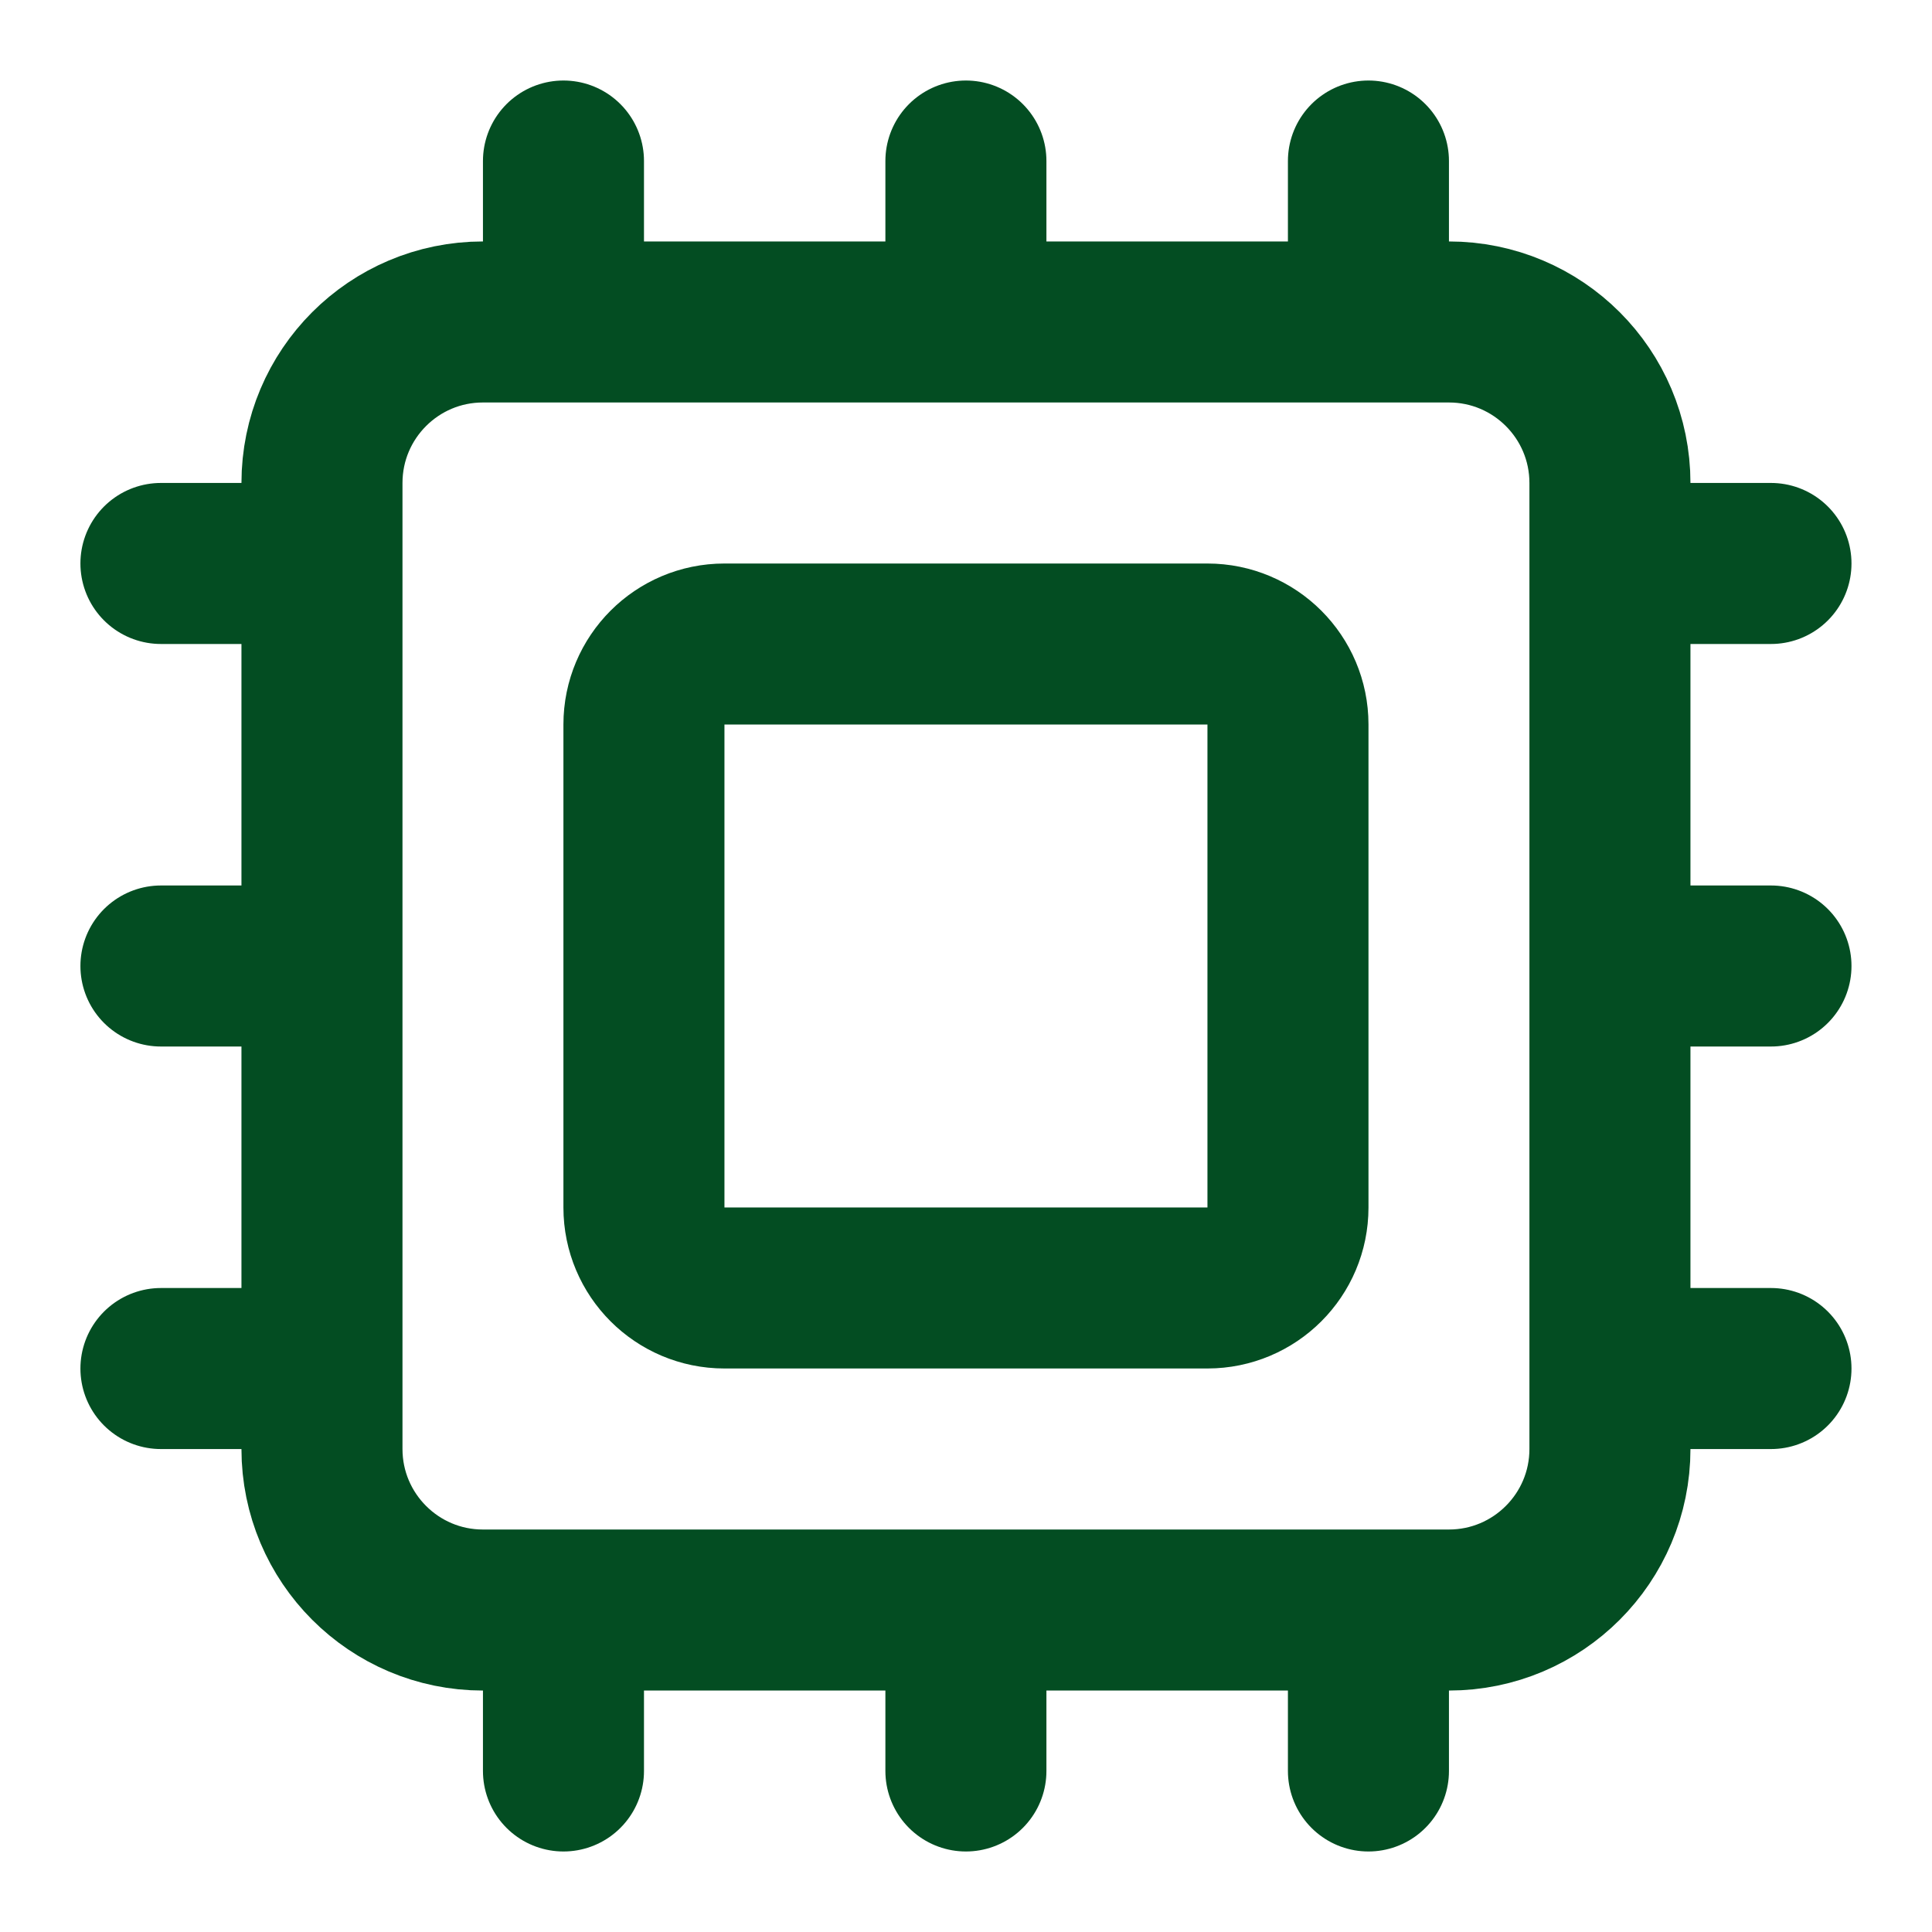 <svg width="20" height="20" viewBox="0 0 20 20" fill="none" xmlns="http://www.w3.org/2000/svg">
<g clip-path="url(#clip0_6039_2043)">
<path d="M9.999 16.667V18.333M9.999 1.667V3.333M14.166 16.667V18.333M14.166 1.667V3.333M1.666 10H3.333M1.666 14.167H3.333M1.666 5.833H3.333M16.666 10H18.333M16.666 14.167H18.333M16.666 5.833H18.333M5.833 16.667V18.333M5.833 1.667V3.333M4.999 3.333H14.999C15.92 3.333 16.666 4.079 16.666 5V15C16.666 15.92 15.92 16.667 14.999 16.667H4.999C4.079 16.667 3.333 15.92 3.333 15V5C3.333 4.079 4.079 3.333 4.999 3.333ZM7.499 6.667H12.499C12.96 6.667 13.333 7.04 13.333 7.5V12.5C13.333 12.96 12.96 13.333 12.499 13.333H7.499C7.039 13.333 6.666 12.96 6.666 12.5V7.5C6.666 7.04 7.039 6.667 7.499 6.667Z" stroke="#034D22" stroke-width="1.667" stroke-linecap="round" stroke-linejoin="round"/>
</g>
<defs>
<clipPath id="clip0_6039_2043">
<rect width="20" height="20" fill="white"/>
</clipPath>
</defs>
</svg>
